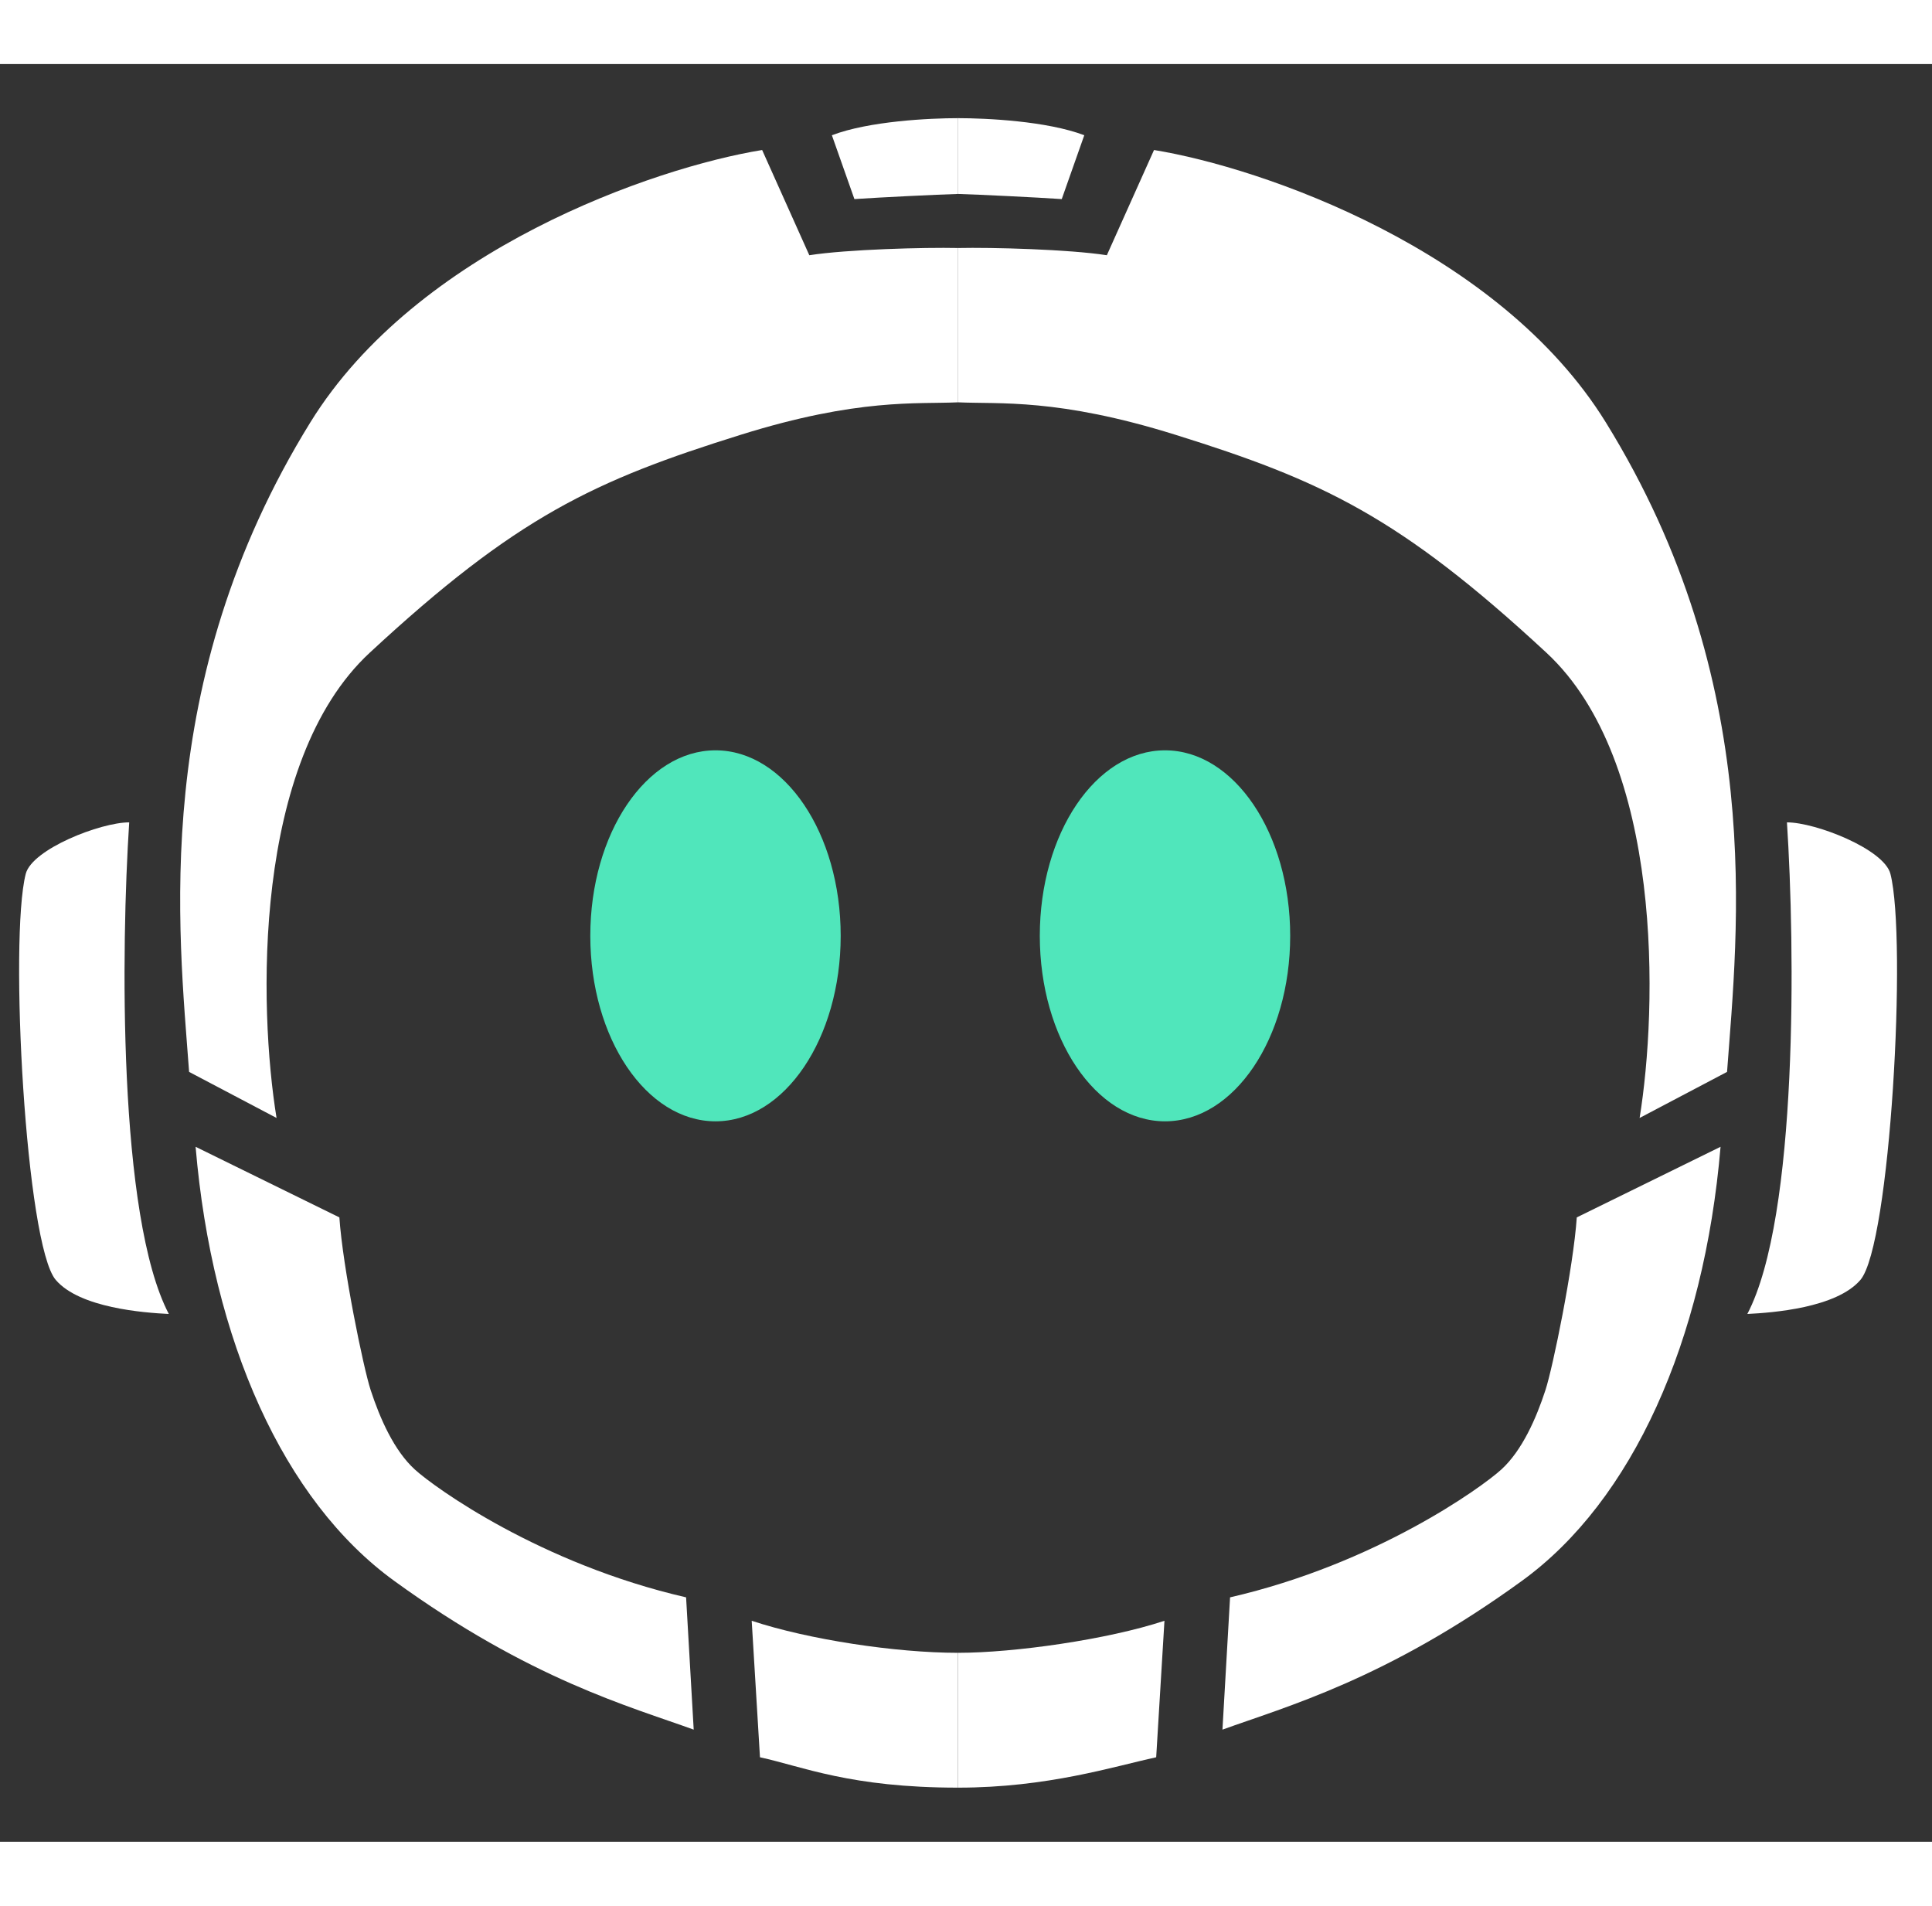 <svg width="73" height="72" viewBox="12 13 50 46" fill="none" xmlns="http://www.w3.org/2000/svg">
<rect x="12" y="13" width="50" height="46" fill="#333333" stroke="none"/>
<path d="M20.034 22.268C22.796 17.801 28.923 15.68 31.724 15.224L32.945 17.947C33.922 17.794 35.929 17.741 36.795 17.76V21.753C35.729 21.803 34.215 21.642 31.176 22.591C27.377 23.777 25.367 24.711 21.568 28.233C18.529 31.05 18.694 37.432 19.157 40.271L16.894 39.079C16.626 35.429 15.866 29.008 20.034 22.268Z" fill="white"/>
<path d="M34.112 16.494L33.529 14.842C34.493 14.475 36.061 14.4 36.795 14.4V16.361C36.258 16.377 34.772 16.449 34.112 16.494Z" fill="white"/>
<path d="M20.783 42.844L17.062 41.017C17.488 46.045 19.344 50.174 22.196 52.245C25.72 54.804 28.318 55.505 29.953 56.099L29.756 52.676C25.988 51.809 23.248 49.836 22.735 49.367C22.198 48.877 21.833 48.047 21.593 47.313C21.401 46.726 20.871 44.139 20.783 42.844Z" fill="white"/>
<path d="M31.668 56.814L31.454 53.282C32.925 53.769 35.181 54.111 36.794 54.111V57.6C34.001 57.6 32.772 57.053 31.668 56.814Z" fill="white"/>
<path d="M16.369 45.343C15.048 42.821 15.135 35.812 15.344 32.622C14.601 32.622 12.83 33.315 12.666 33.955C12.234 35.64 12.666 43.555 13.443 44.462C14.064 45.188 15.722 45.311 16.369 45.343Z" fill="white"/>
<path d="M53.556 22.268C50.794 17.801 44.666 15.68 41.866 15.224L40.645 17.947C39.667 17.794 37.661 17.741 36.795 17.76V21.753C37.861 21.803 39.375 21.642 42.414 22.591C46.213 23.777 48.222 24.711 52.022 28.233C55.061 31.05 54.895 37.432 54.433 40.271L56.696 39.079C56.964 35.429 57.724 29.008 53.556 22.268Z" fill="white"/>
<path d="M39.478 16.494L40.061 14.842C39.097 14.475 37.529 14.4 36.795 14.4V16.361C37.332 16.377 38.817 16.449 39.478 16.494Z" fill="white"/>
<path d="M52.807 42.844L56.528 41.017C56.102 46.045 54.245 50.174 51.393 52.245C47.869 54.804 45.272 55.505 43.637 56.099L43.834 52.676C47.601 51.809 50.341 49.836 50.855 49.367C51.391 48.877 51.757 48.047 51.996 47.313C52.188 46.726 52.719 44.139 52.807 42.844Z" fill="white"/>
<path d="M41.922 56.814L42.136 53.282C40.665 53.769 38.242 54.111 36.796 54.111V57.6C39.112 57.6 40.818 57.053 41.922 56.814Z" fill="white"/>
<path d="M57.221 45.343C58.541 42.821 58.454 35.812 58.246 32.622C58.989 32.622 60.76 33.315 60.924 33.955C61.356 35.64 60.924 43.555 60.147 44.462C59.526 45.188 57.868 45.311 57.221 45.343Z" fill="white"/>
<ellipse cx="30.517" cy="35.558" rx="3.24" ry="4.8" fill="#50E6BB"/>
<ellipse cx="42.15" cy="35.558" rx="3.24" ry="4.8" fill="#50E6BB"/>
</svg>
